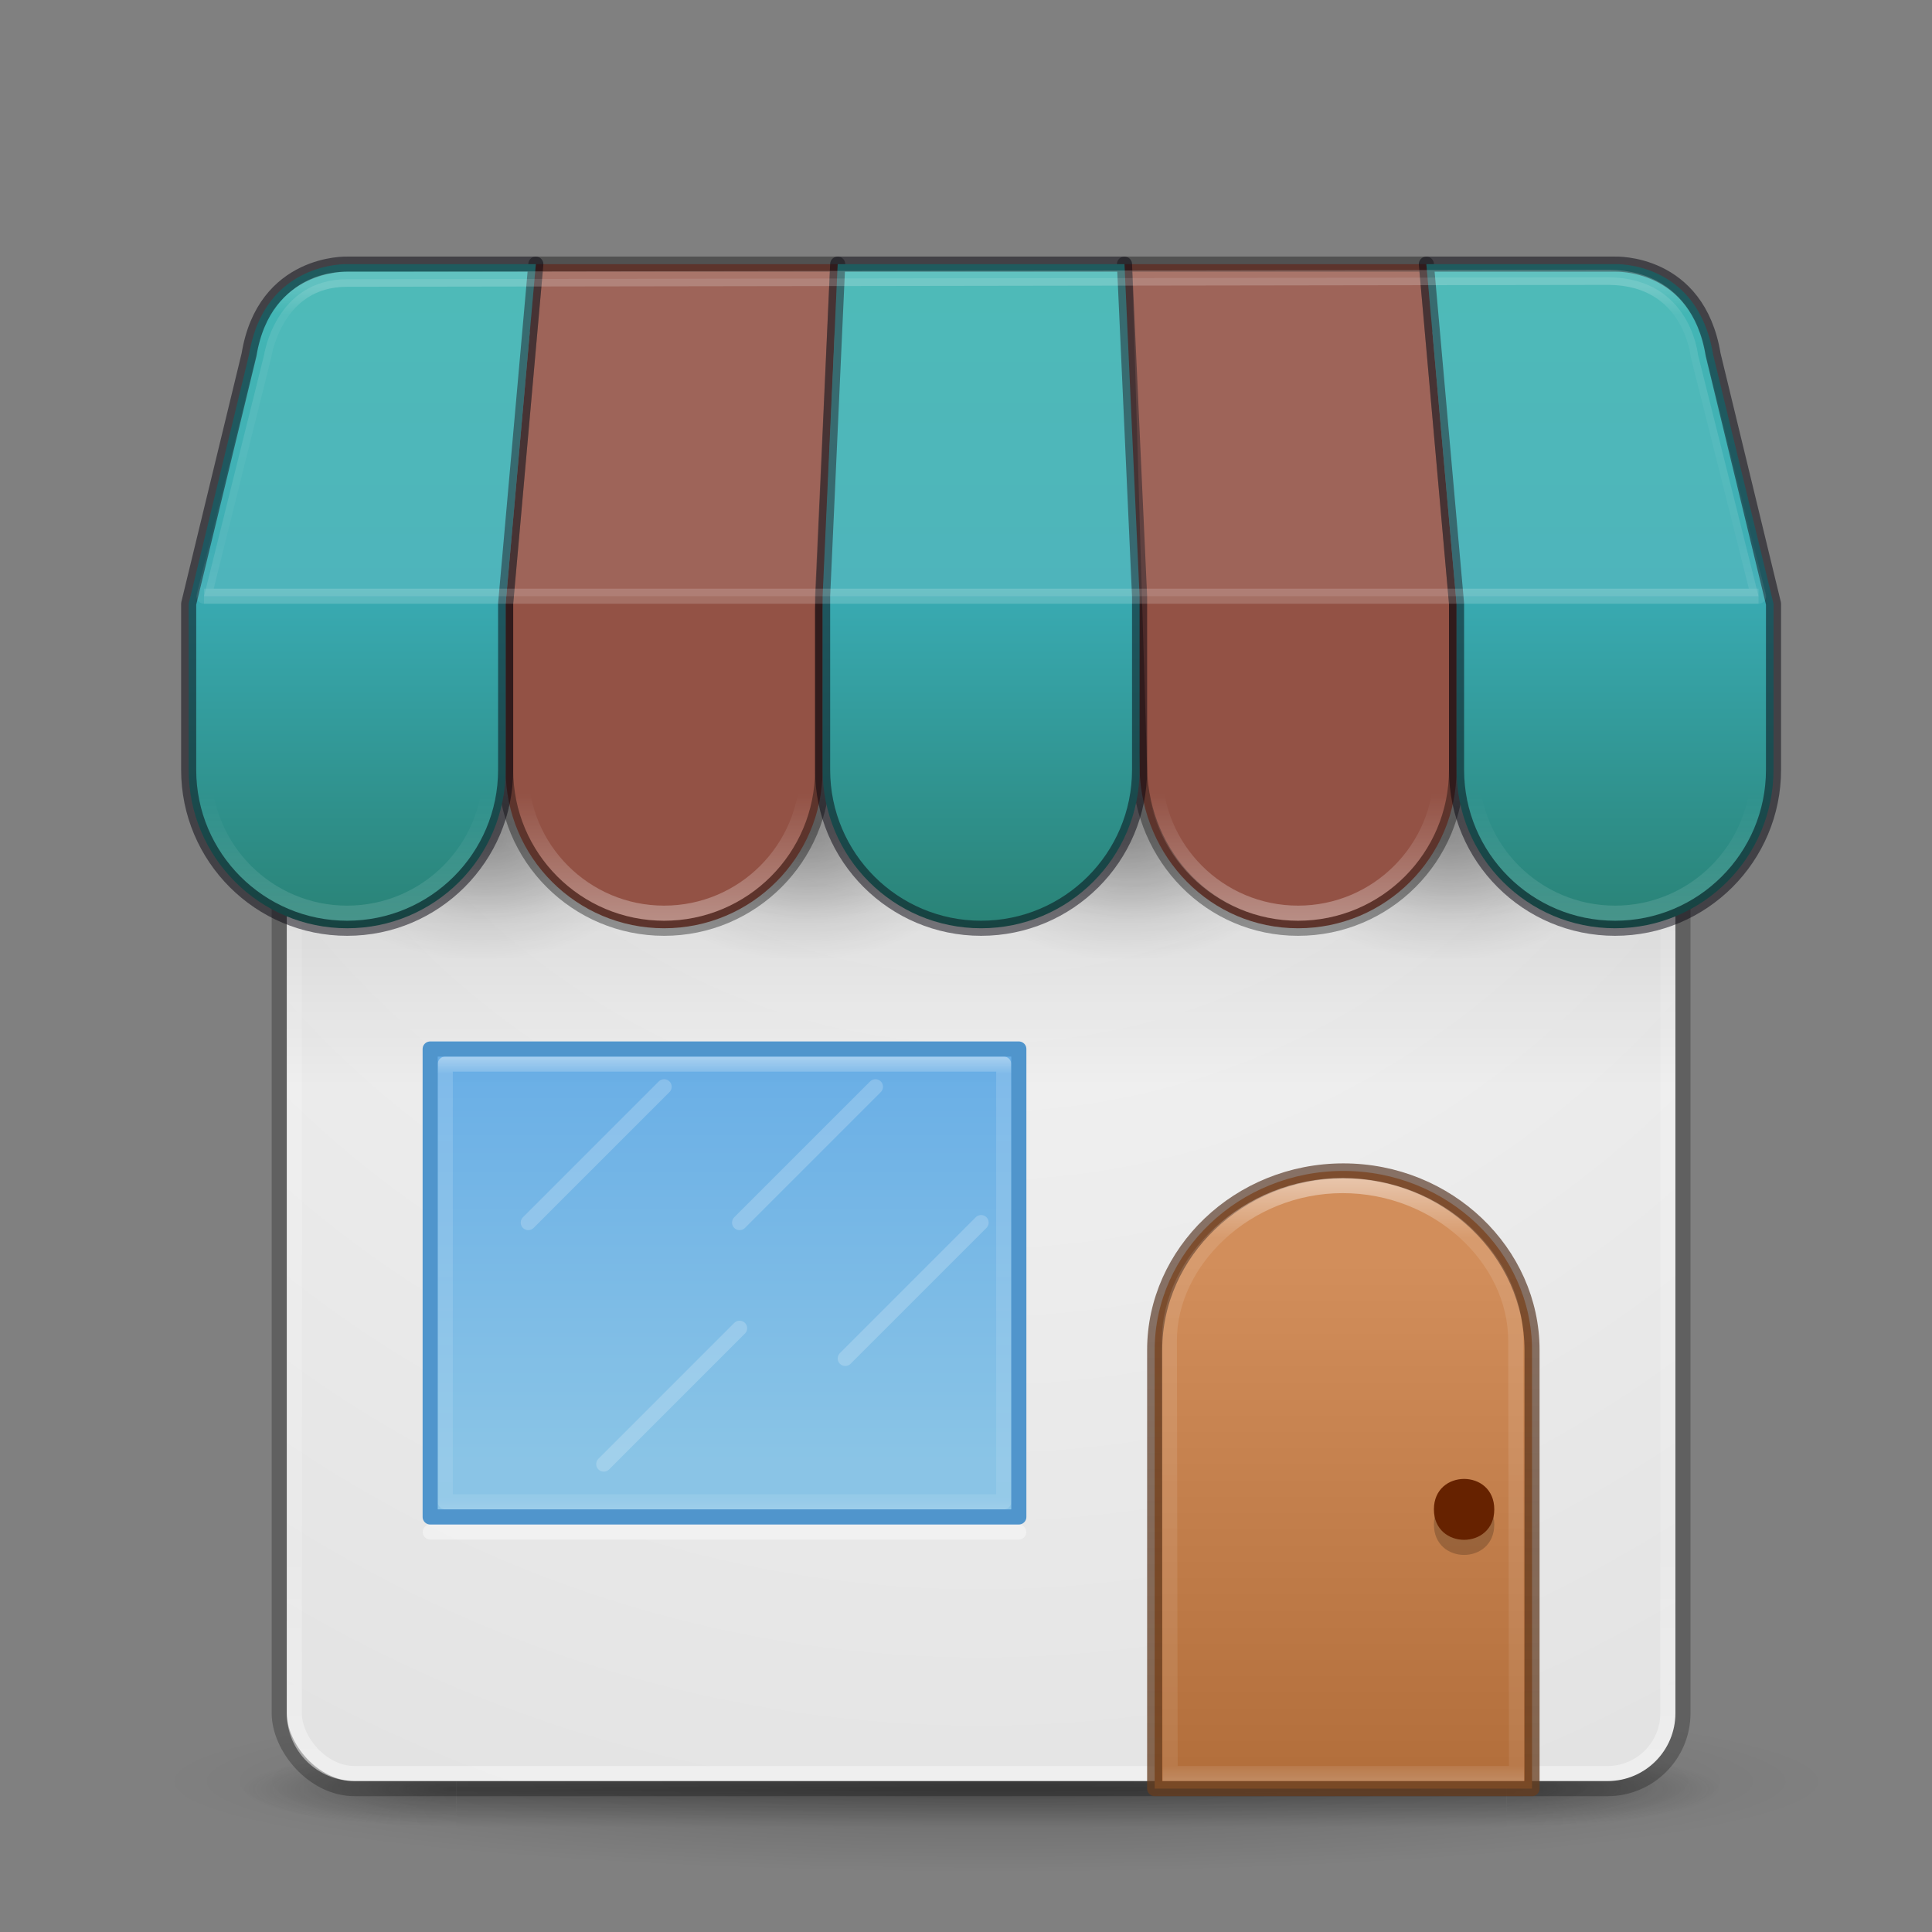 <?xml version="1.0" encoding="UTF-8" standalone="no"?>
<svg
   xmlns:dc="http://purl.org/dc/elements/1.1/"
   xmlns:cc="http://creativecommons.org/ns#"
   xmlns:rdf="http://www.w3.org/1999/02/22-rdf-syntax-ns#"
   xmlns:svg="http://www.w3.org/2000/svg"
   xmlns="http://www.w3.org/2000/svg"
   xmlns:xlink="http://www.w3.org/1999/xlink"
   xmlns:sodipodi="http://sodipodi.sourceforge.net/DTD/sodipodi-0.dtd"
   xmlns:inkscape="http://www.inkscape.org/namespaces/inkscape"
   id="svg4434"
   height="128"
   width="128"
   version="1.1"
   sodipodi:docname="snap-store.svg"
   inkscape:version="1.0.1 (3bc2e813f5, 2020-09-07)">
  <rect width="100%" height="100%" fill="#808080" stroke="none"/>
  <sodipodi:namedview
     pagecolor="#ffffff"
     bordercolor="#666666"
     borderopacity="1"
     objecttolerance="10"
     gridtolerance="10"
     guidetolerance="10"
     inkscape:pageopacity="0"
     inkscape:pageshadow="2"
     inkscape:window-width="2008"
     inkscape:window-height="1346"
     id="namedview110"
     showgrid="false"
     inkscape:zoom="9.0875604"
     inkscape:cx="64"
     inkscape:cy="77.204864"
     inkscape:window-x="1861"
     inkscape:window-y="428"
     inkscape:window-maximized="0"
     inkscape:current-layer="svg4434" />
  <defs
     id="defs4436">
    <linearGradient
       id="linearGradient3924">
      <stop
         id="stop3926"
         stop-color="#fff"
         offset="0" />
      <stop
         id="stop3928"
         stop-color="#fff"
         stop-opacity=".235"
         offset=".091" />
      <stop
         id="stop3930"
         stop-color="#fff"
         stop-opacity=".157"
         offset="0.85" />
      <stop
         id="stop3932"
         stop-color="#fff"
         stop-opacity=".392"
         offset="1" />
    </linearGradient>
    <linearGradient
       id="linearGradient4097"
       y2="39.999"
       gradientUnits="userSpaceOnUse"
       x2="25.058"
       gradientTransform="matrix(0.874,0,0,1,2.664,0)"
       y1="47.028"
       x1="25.058">
      <stop
         id="stop2895-0"
         stop-color="#181818"
         stop-opacity="0"
         offset="0" />
      <stop
         id="stop2897-2"
         stop-color="#181818"
         offset=".5" />
      <stop
         id="stop2899-6"
         stop-color="#181818"
         stop-opacity="0"
         offset="1" />
    </linearGradient>
    <linearGradient
       id="linearGradient3811">
      <stop
         id="stop3813"
         offset="0" />
      <stop
         id="stop3815"
         stop-opacity="0"
         offset="1" />
    </linearGradient>
    <linearGradient
       id="linearGradient8424">
      <stop
         id="stop8426"
         stop-color="#fff"
         offset="0" />
      <stop
         id="stop8428"
         stop-color="#fff"
         stop-opacity="0"
         offset="1" />
    </linearGradient>
    <linearGradient
       id="linearGradient8537-6"
       y2="34"
       gradientUnits="userSpaceOnUse"
       x2="23"
       gradientTransform="matrix(0,2.636,-2.846,0,144.77,40.182)"
       y1="34"
       x1="11">
      <stop
         id="stop3926-9-4-9-6-6"
         stop-color="#fff"
         offset="0" />
      <stop
         id="stop3928-9-8-6-5-4"
         stop-color="#fff"
         stop-opacity=".235"
         offset=".063" />
      <stop
         id="stop3930-3-5-1-7-9"
         stop-color="#fff"
         stop-opacity=".157"
         offset=".951" />
      <stop
         id="stop3932-8-0-4-8-5"
         stop-color="#fff"
         stop-opacity=".392"
         offset="1" />
    </linearGradient>
    <linearGradient
       id="linearGradient6572-9-1-0"
       y2="230.21"
       gradientUnits="userSpaceOnUse"
       x2="633.24"
       gradientTransform="matrix(10.617,0,0,9.112,-6632.9,-1979.7)"
       y1="225.82"
       x1="633.24">
      <stop
         id="stop6094-4"
         stop-color="#fff"
         offset="0" />
      <stop
         id="stop6096-8"
         stop-color="#fff"
         stop-opacity=".235"
         offset=".1" />
      <stop
         id="stop6098-7"
         stop-color="#fff"
         stop-opacity=".157"
         offset="0.975" />
      <stop
         id="stop6100-1"
         stop-color="#fff"
         stop-opacity=".392"
         offset="1" />
    </linearGradient>
    <linearGradient
       id="linearGradient5610-3-8-7"
       y2="10"
       gradientUnits="userSpaceOnUse"
       x2="8"
       gradientTransform="matrix(8.333,0,0,7.774,22.333,5.779)"
       y1="15"
       x1="8">
      <stop
         id="stop5606-8-2-2"
         stop-color="#ae6a37"
         offset="0" />
      <stop
         id="stop5608-5-0-7"
         stop-color="#d28e5b"
         offset="1" />
    </linearGradient>
    <linearGradient
       id="linearGradient5618-5-7-2"
       y2="15"
       gradientUnits="userSpaceOnUse"
       x2="9"
       gradientTransform="matrix(8.333,0,0,7.774,22.333,5.779)"
       y1="10"
       x1="9">
      <stop
         id="stop5614-2-5-2"
         stop-color="#492714"
         stop-opacity=".625"
         offset="0" />
      <stop
         id="stop5616-0-2-6"
         stop-color="#6a3f1f"
         stop-opacity=".77"
         offset="1" />
    </linearGradient>
    <linearGradient
       id="linearGradient8827-1"
       y2="38"
       gradientUnits="userSpaceOnUse"
       x2="20"
       gradientTransform="matrix(2.6,0,0,2.385,3.8,6.308)"
       y1="27"
       x1="20">
      <stop
         style="stop-color:#64baff;stop-opacity:1"
         id="stop8823-0"
         stop-color="#6db0de"
         offset="0" />
      <stop
         style="stop-color:#8cd5ff;stop-opacity:1"
         id="stop8825-6"
         stop-color="#a4cae4"
         offset="1" />
    </linearGradient>
    <linearGradient
       id="linearGradient44483-1"
       y2="39"
       xlink:href="#linearGradient3924"
       gradientUnits="userSpaceOnUse"
       x2="71"
       y1="19"
       x1="71"
       gradientTransform="translate(0,3.0038318e-6)" />
    <linearGradient
       id="linearGradient44241-1"
       y2="18"
       xlink:href="#linearGradient8424"
       gradientUnits="userSpaceOnUse"
       x2="9"
       gradientTransform="matrix(3.167,0,0,3.167,59.083,-4.417)"
       y1="21"
       x1="9" />
    <linearGradient
       id="linearGradient44245-7"
       y2="18"
       xlink:href="#linearGradient8424"
       gradientUnits="userSpaceOnUse"
       x2="9"
       gradientTransform="matrix(3.167,0,0,3.167,17.083,-4.417)"
       y1="21"
       x1="9" />
    <linearGradient
       gradientUnits="userSpaceOnUse"
       y2="17.1"
       x2="44.823"
       y1="62.174"
       x1="44.823"
       id="linearGradient918"
       xlink:href="#linearGradient916"
       gradientTransform="translate(0,3.0038318e-6)" />
    <linearGradient
       id="linearGradient916">
      <stop
         id="stop912"
         offset="0"
         style="stop-color:#298174;stop-opacity:1" />
      <stop
         style="stop-color:#39abb3;stop-opacity:1"
         offset="0.514"
         id="stop928" />
      <stop
         id="stop914"
         offset="1"
         style="stop-color:#39b3b0;stop-opacity:1" />
    </linearGradient>
    <radialGradient
       id="radialGradient8807-7"
       xlink:href="#linearGradient3811"
       gradientUnits="userSpaceOnUse"
       cy="20"
       cx="12.5"
       gradientTransform="matrix(1,0,0,0.667,16,6.667)"
       r="4.5" />
    <radialGradient
       id="radialGradient8809-5"
       xlink:href="#linearGradient3811"
       gradientUnits="userSpaceOnUse"
       cy="20"
       cx="12.5"
       gradientTransform="matrix(0.833,0,0,0.556,18.333,8.389)"
       r="4.5" />
    <radialGradient
       id="radialGradient8797-9"
       xlink:href="#linearGradient3811"
       gradientUnits="userSpaceOnUse"
       cy="20"
       cx="12.5"
       gradientTransform="matrix(1,0,0,0.667,8,6.667)"
       r="4.5" />
    <radialGradient
       id="radialGradient8799-7"
       xlink:href="#linearGradient3811"
       gradientUnits="userSpaceOnUse"
       cy="20"
       cx="12.5"
       gradientTransform="matrix(0.833,0,0,0.556,10.333,8.389)"
       r="4.5" />
    <radialGradient
       id="radialGradient8817-7"
       xlink:href="#linearGradient3811"
       gradientUnits="userSpaceOnUse"
       cy="20"
       cx="12.5"
       gradientTransform="matrix(1,0,0,0.667,24,6.667)"
       r="4.5" />
    <radialGradient
       id="radialGradient8819-6"
       xlink:href="#linearGradient3811"
       gradientUnits="userSpaceOnUse"
       cy="20"
       cx="12.5"
       gradientTransform="matrix(0.833,0,0,0.556,26.333,8.389)"
       r="4.5" />
    <radialGradient
       id="radialGradient8781-7"
       xlink:href="#linearGradient3811"
       gradientUnits="userSpaceOnUse"
       cy="20"
       cx="12.5"
       gradientTransform="matrix(1,0,0,0.667,0,6.667)"
       r="4.5" />
    <radialGradient
       id="radialGradient8785-3"
       xlink:href="#linearGradient3811"
       gradientUnits="userSpaceOnUse"
       cy="20"
       cx="12.5"
       gradientTransform="matrix(0.833,0,0,0.556,2.333,8.389)"
       r="4.5" />
    <linearGradient
       id="linearGradient38386-6"
       y2="33"
       xlink:href="#linearGradient3811"
       gradientUnits="userSpaceOnUse"
       x2="32"
       gradientTransform="matrix(1.673,0,0,2,10.636,6)"
       y1="18"
       x1="32" />
    <linearGradient
       id="linearGradient4136-5"
       y2="42.262"
       xlink:href="#linearGradient3924"
       gradientUnits="userSpaceOnUse"
       x2="24"
       gradientTransform="matrix(2.459,0,0,2.568,5.973,8.38)"
       y1="5.591"
       x1="24" />
    <radialGradient
       id="radialGradient3044-6"
       gradientUnits="userSpaceOnUse"
       cy="4.342"
       cx="32"
       gradientTransform="matrix(1.7133e-8,4.107,-3.936,1.7878e-8,82.09,-109.71)"
       r="27.5">
      <stop
         id="stop4634-68-8-0-2-9-4-3"
         stop-color="#fafafa"
         offset="0" />
      <stop
         id="stop4636-8-21-7-1-4-8-9"
         stop-color="#e1e1e1"
         offset="1" />
    </radialGradient>
    <radialGradient
       id="radialGradient4093-4"
       gradientUnits="userSpaceOnUse"
       cy="43.5"
       cx="4.993"
       gradientTransform="matrix(2.004,0,0,1.4,25.877,-17.4)"
       r="2.5">
      <stop
         id="stop2883-0-8"
         stop-color="#181818"
         offset="0" />
      <stop
         id="stop2885-5-1"
         stop-color="#181818"
         stop-opacity="0"
         offset="1" />
    </radialGradient>
    <radialGradient
       id="radialGradient4095-2"
       gradientUnits="userSpaceOnUse"
       cy="43.5"
       cx="4.993"
       gradientTransform="matrix(2.004,0,0,1.4,-21.419,-104.4)"
       r="2.5">
      <stop
         id="stop2889-9-9"
         stop-color="#181818"
         offset="0" />
      <stop
         id="stop2891-4-3"
         stop-color="#181818"
         stop-opacity="0"
         offset="1" />
    </radialGradient>
    <radialGradient
       id="radialGradient4432-8"
       xlink:href="#linearGradient3811"
       gradientUnits="userSpaceOnUse"
       cy="93.468"
       cx="-4.029"
       gradientTransform="matrix(1.556,0,0,0.17,72.27,102.13)"
       r="35.338" />
    <linearGradient
       y2="18"
       x2="9"
       y1="21"
       x1="9"
       gradientTransform="matrix(3.167,0,0,3.167,-3.917,-4.417)"
       gradientUnits="userSpaceOnUse"
       id="linearGradient1945"
       xlink:href="#linearGradient8424" />
  </defs>
  <path
     id="path3041"
     style="color:#000000;opacity:0.2;fill:url(#radialGradient4432-8)"
     d="m 121,118 c -0.006,3.313 -24.628,5.999 -55,5.999 -30.372,0 -54.994,-2.686 -55,-5.999 -0.006,-3.314 24.62,-6.001 55,-6.001 30.38,0 55.006,2.687 55,6.001 z" />
  <g
     id="g2036"
     transform="matrix(2.7,0,0,0.556,1.2,94.891)">
    <g
       id="g3712"
       transform="matrix(1.053,0,0,1.286,-1.263,-13.429)"
       style="opacity:0.4">
      <rect
         id="rect2801"
         height="7"
         width="5"
         y="40"
         x="35.889"
         style="fill:url(#radialGradient4093-4)" />
      <rect
         id="rect3696"
         transform="scale(-1)"
         height="7"
         width="5"
         y="-47"
         x="-11.407"
         style="fill:url(#radialGradient4095-2)" />
      <rect
         id="rect3700"
         height="7"
         width="24.482"
         y="40"
         x="11.407"
         style="fill:url(#linearGradient4097)" />
    </g>
  </g>
  <path
     id="rect5505-21-3"
     style="color:#000000;fill:url(#radialGradient3044-6)"
     d="m 23.5,22 c -2.493,0 -4.5,2.007 -4.5,4.5 V 113.5 c 0,2.493 2.007,4.5 4.5,4.5 h 83 c 2.493,0 4.5,-2.007 4.5,-4.5 V 26.5 c 0,-2.493 -2.007,-4.5 -4.5,-4.5 z m 5,47.5 h 39 V 100.5 h -39 z" />
  <rect
     id="rect6741-7"
     rx="4"
     ry="4"
     height="95"
     width="91"
     y="22.502"
     x="19.5"
     style="fill:none;stroke:url(#linearGradient4136-5);stroke-linecap:round;stroke-linejoin:round" />
  <rect
     id="rect5505-21-3-1"
     style="color:#000000;opacity:0.25;fill:none;stroke:#000000"
     rx="5"
     ry="5"
     height="97"
     width="93"
     y="21.502"
     x="18.5" />
  <rect
     id="rect38378"
     rx="0"
     ry="0"
     height="32"
     width="92"
     y="40"
     x="19"
     style="opacity:0.2;fill:url(#linearGradient38386-6)" />
  <g
     id="g11938"
     transform="matrix(2.667,0,0,2.678,-1.496,2.011)"
     style="fill-rule:evenodd;stroke-width:0.374">
    <ellipse
       id="ellipse8803"
       style="color:#000000;opacity:0.2;isolation:auto;mix-blend-mode:normal;solid-color:#000000;fill:url(#radialGradient8807-7);color-rendering:auto;image-rendering:auto;shape-rendering:auto"
       rx="4.5"
       ry="3"
       cy="20"
       cx="28.5" />
    <ellipse
       id="ellipse8805"
       style="color:#000000;opacity:0.2;isolation:auto;mix-blend-mode:normal;solid-color:#000000;fill:url(#radialGradient8809-5);color-rendering:auto;image-rendering:auto;shape-rendering:auto"
       rx="3.75"
       ry="2.5"
       cy="19.5"
       cx="28.75" />
    <ellipse
       id="ellipse8793"
       style="color:#000000;opacity:0.2;isolation:auto;mix-blend-mode:normal;solid-color:#000000;fill:url(#radialGradient8797-9);color-rendering:auto;image-rendering:auto;shape-rendering:auto"
       rx="4.5"
       ry="3"
       cy="20"
       cx="20.5" />
    <ellipse
       id="ellipse8795"
       style="color:#000000;opacity:0.2;isolation:auto;mix-blend-mode:normal;solid-color:#000000;fill:url(#radialGradient8799-7);color-rendering:auto;image-rendering:auto;shape-rendering:auto"
       rx="3.75"
       ry="2.5"
       cy="19.5"
       cx="20.75" />
    <ellipse
       id="ellipse8813"
       style="color:#000000;opacity:0.2;isolation:auto;mix-blend-mode:normal;solid-color:#000000;fill:url(#radialGradient8817-7);color-rendering:auto;image-rendering:auto;shape-rendering:auto"
       rx="4.5"
       ry="3"
       cy="20"
       cx="36.5" />
    <ellipse
       id="ellipse8815"
       style="color:#000000;opacity:0.2;isolation:auto;mix-blend-mode:normal;solid-color:#000000;fill:url(#radialGradient8819-6);color-rendering:auto;image-rendering:auto;shape-rendering:auto"
       rx="3.75"
       ry="2.5"
       cy="19.5"
       cx="36.75" />
    <ellipse
       id="path8763"
       style="color:#000000;opacity:0.2;isolation:auto;mix-blend-mode:normal;solid-color:#000000;fill:url(#radialGradient8781-7);color-rendering:auto;image-rendering:auto;shape-rendering:auto"
       rx="4.5"
       ry="3"
       cy="20"
       cx="12.5" />
    <ellipse
       id="ellipse8783"
       style="color:#000000;opacity:0.2;isolation:auto;mix-blend-mode:normal;solid-color:#000000;fill:url(#radialGradient8785-3);color-rendering:auto;image-rendering:auto;shape-rendering:auto"
       rx="3.75"
       ry="2.5"
       cy="19.5"
       cx="12.75" />
  </g>
  <path
     id="path44114"
     d="m 74.5,17.5 1,33.5 c 0.173,5.796 4.701,10.5 10.5,10.5 5.799,0 10.5,-4.701 10.5,-10.5 v -11 l -2,-22.5 z"
     style="fill:#935245;stroke:#000000;stroke-linecap:round;stroke-linejoin:round;stroke-dashoffset:20;stroke-opacity:0.365;fill-opacity:1" />
  <path
     id="path44118"
     d="m 35.5,17.5 -2,22.5 v 11 c 0,5.799 4.701,10.5 10.5,10.5 5.799,0 10.5,-4.701 10.5,-10.5 v -10.625 l 1,-22.875 z"
     style="fill:#935245;stroke:#000000;stroke-linecap:round;stroke-linejoin:round;stroke-dashoffset:20;stroke-opacity:0.365;fill-opacity:1" />
  <path
     id="path44122"
     style="color:#000000;clip-rule:nonzero;display:inline;overflow:visible;visibility:visible;opacity:1;isolation:auto;mix-blend-mode:normal;color-interpolation:sRGB;color-interpolation-filters:linearRGB;solid-color:#000000;solid-opacity:1;fill:url(#linearGradient918);fill-opacity:1;fill-rule:nonzero;stroke:#05020d;stroke-width:1;stroke-linecap:round;stroke-linejoin:round;stroke-miterlimit:4;stroke-dasharray:none;stroke-dashoffset:20;stroke-opacity:0.498;color-rendering:auto;image-rendering:auto;shape-rendering:auto;text-rendering:auto;enable-background:accumulate"
     d="m 113.5,23.5 4,16.5 v 11 c 0,5.799 -4.701,10.5 -10.5,10.5 -5.799,0 -10.5,-4.701 -10.5,-10.5 v -11 l -2,-22.5 H 107 c 0,0 5.471,-0.24 6.5,6 z m -97,0 -4,16.5 v 11 c 0,5.799 4.701,10.5 10.5,10.5 5.799,0 10.5,-4.701 10.5,-10.5 v -11 l 2,-22.5 H 23 c 0,0 -5.482,-0.207 -6.5,6 z m 39,-6 -1,22 v 11.5 c 0,5.799 4.701,10.5 10.5,10.5 5.799,0 10.5,-4.701 10.5,-10.5 v -11.5 l -1,-22 z" />
  <circle
     id="path8406"
     style="color:#000000;opacity:0.4;isolation:auto;mix-blend-mode:normal;solid-color:#000000;fill:none;stroke:url(#linearGradient1945);stroke-linecap:round;stroke-linejoin:round;stroke-opacity:0.392;color-rendering:auto;image-rendering:auto;shape-rendering:auto"
     cy="51"
     cx="23"
     r="9.5" />
  <circle
     id="use44199"
     style="color:#000000;isolation:auto;mix-blend-mode:normal;solid-color:#000000;fill:none;stroke:url(#linearGradient44245-7);stroke-linecap:round;stroke-linejoin:round;stroke-opacity:0.392;color-rendering:auto;image-rendering:auto;shape-rendering:auto"
     cy="51"
     cx="44"
     r="9.5" />
  <use
     id="use44201"
     xlink:href="#path8406"
     transform="translate(42)"
     height="100%"
     width="100%"
     y="0"
     x="0" />
  <circle
     id="use44203"
     style="color:#000000;isolation:auto;mix-blend-mode:normal;solid-color:#000000;fill:none;stroke:url(#linearGradient44241-1);stroke-linecap:round;stroke-linejoin:round;stroke-opacity:0.392;color-rendering:auto;image-rendering:auto;shape-rendering:auto"
     cy="51"
     cx="86"
     r="9.5" />
  <use
     id="use44205"
     xlink:href="#path8406"
     transform="translate(84)"
     height="100%"
     width="100%"
     y="0"
     x="0" />
  <path
     id="path33635"
     d="m 17.5,23.5 -3.982,16 h 102.99 l -4.013,-16 c 0,0 -0.5,-5.062 -5.875,-5.125 l -83.62,0.125 c -4.75,0 -5.5,5 -5.5,5 z"
     style="opacity:0.2;fill:#ffffff;fill-opacity:0.542;fill-rule:evenodd;stroke:url(#linearGradient44483-1);stroke-width:1px;stroke-linejoin:round" />
  <path
     id="rect8516"
     style="color:#000000;opacity:0.8;isolation:auto;mix-blend-mode:normal;solid-color:#000000;fill:url(#linearGradient8827-1);fill-rule:evenodd;color-rendering:auto;image-rendering:auto;shape-rendering:auto"
     d="m 28.5,69.5 h 39 V 100.5 h -39 z" />
  <path
     id="path8523"
     d="m 35,81 9,-9"
     style="opacity:0.2;fill:none;stroke:#ffffff;stroke-width:1px;stroke-linecap:round" />
  <path
     id="path8525"
     d="m 40,97 9,-9"
     style="opacity:0.2;fill:none;stroke:#ffffff;stroke-width:1px;stroke-linecap:round" />
  <path
     id="path8527"
     d="m 49,81 9,-9"
     style="opacity:0.2;fill:none;stroke:#ffffff;stroke-width:1px;stroke-linecap:round" />
  <path
     id="rect5583-1"
     style="color:#000000;fill:url(#linearGradient5610-3-8-7);stroke:url(#linearGradient5618-5-7-2);stroke-linejoin:round"
     d="m 89,77.577 c -6.925,0 -12.5,5.401 -12.5,11.861 V 118.5 h 25 V 89.438 c 0,-6.46 -5.575,-11.861 -12.5,-11.861 z" />
  <path
     id="rect5583-1-7"
     style="color:#000000;opacity:0.5;fill:none;stroke:url(#linearGradient6572-9-1-0)"
     d="m 88.948,78.549 c -6.357,0 -11.483,4.994 -11.474,10.259 L 77.525,117.5 h 22.948 l -0.051,-28.692 c -0.01,-5.408 -5.117,-10.259 -11.474,-10.259 z" />
  <path
     id="path44423"
     style="color:#000000;opacity:0.2"
     d="m 99,101 c 0,2.69 -4,2.69 -4,0 0,-2.69 4,-2.69 4,0 z" />
  <path
     id="path5620-8"
     style="color:#000000;fill:#662200"
     d="m 99,100 c 0,2.69 -4,2.69 -4,0 0,-2.69 4,-2.69 4,0 z" />
  <path
     id="rect8529"
     style="color:#000000;isolation:auto;mix-blend-mode:normal;solid-color:#000000;fill:none;stroke:url(#linearGradient8537-6);stroke-linecap:round;stroke-linejoin:round;stroke-opacity:0.625;color-rendering:auto;image-rendering:auto;shape-rendering:auto"
     d="m 66.5,70.5 v 29 h -37 v -29 z" />
  <path
     id="path8539"
     d="M 28.507,101.5 H 67.493"
     style="opacity:0.4;fill:none;stroke:#ffffff;stroke-width:1px;stroke-linecap:round" />
  <path
     id="path8592"
     d="m 56,90 9,-9"
     style="opacity:0.2;fill:none;stroke:#ffffff;stroke-width:1px;stroke-linecap:round" />
  <path
     id="path11916"
     style="color:#000000;isolation:auto;mix-blend-mode:normal;solid-color:#000000;fill:none;stroke:#64baff;stroke-linecap:round;stroke-linejoin:round;color-rendering:auto;image-rendering:auto;shape-rendering:auto"
     d="m 28.5,69.5 h 39 V 100.5 h -39 z" />
  <path
     id="path44485"
     d="m 13.518,39.5 h 102.99"
     style="opacity:0.1;fill:none;stroke:#ffffff;stroke-width:1px" />
  <path
     d="m 28.5,69.5 h 39 V 100.5 h -39 z"
     style="color:#000000;opacity:0.2;isolation:auto;mix-blend-mode:normal;solid-color:#000000;fill:none;stroke:#000000;stroke-linecap:round;stroke-linejoin:round;stroke-opacity:1;color-rendering:auto;image-rendering:auto;shape-rendering:auto"
     id="path3432" />
</svg>
